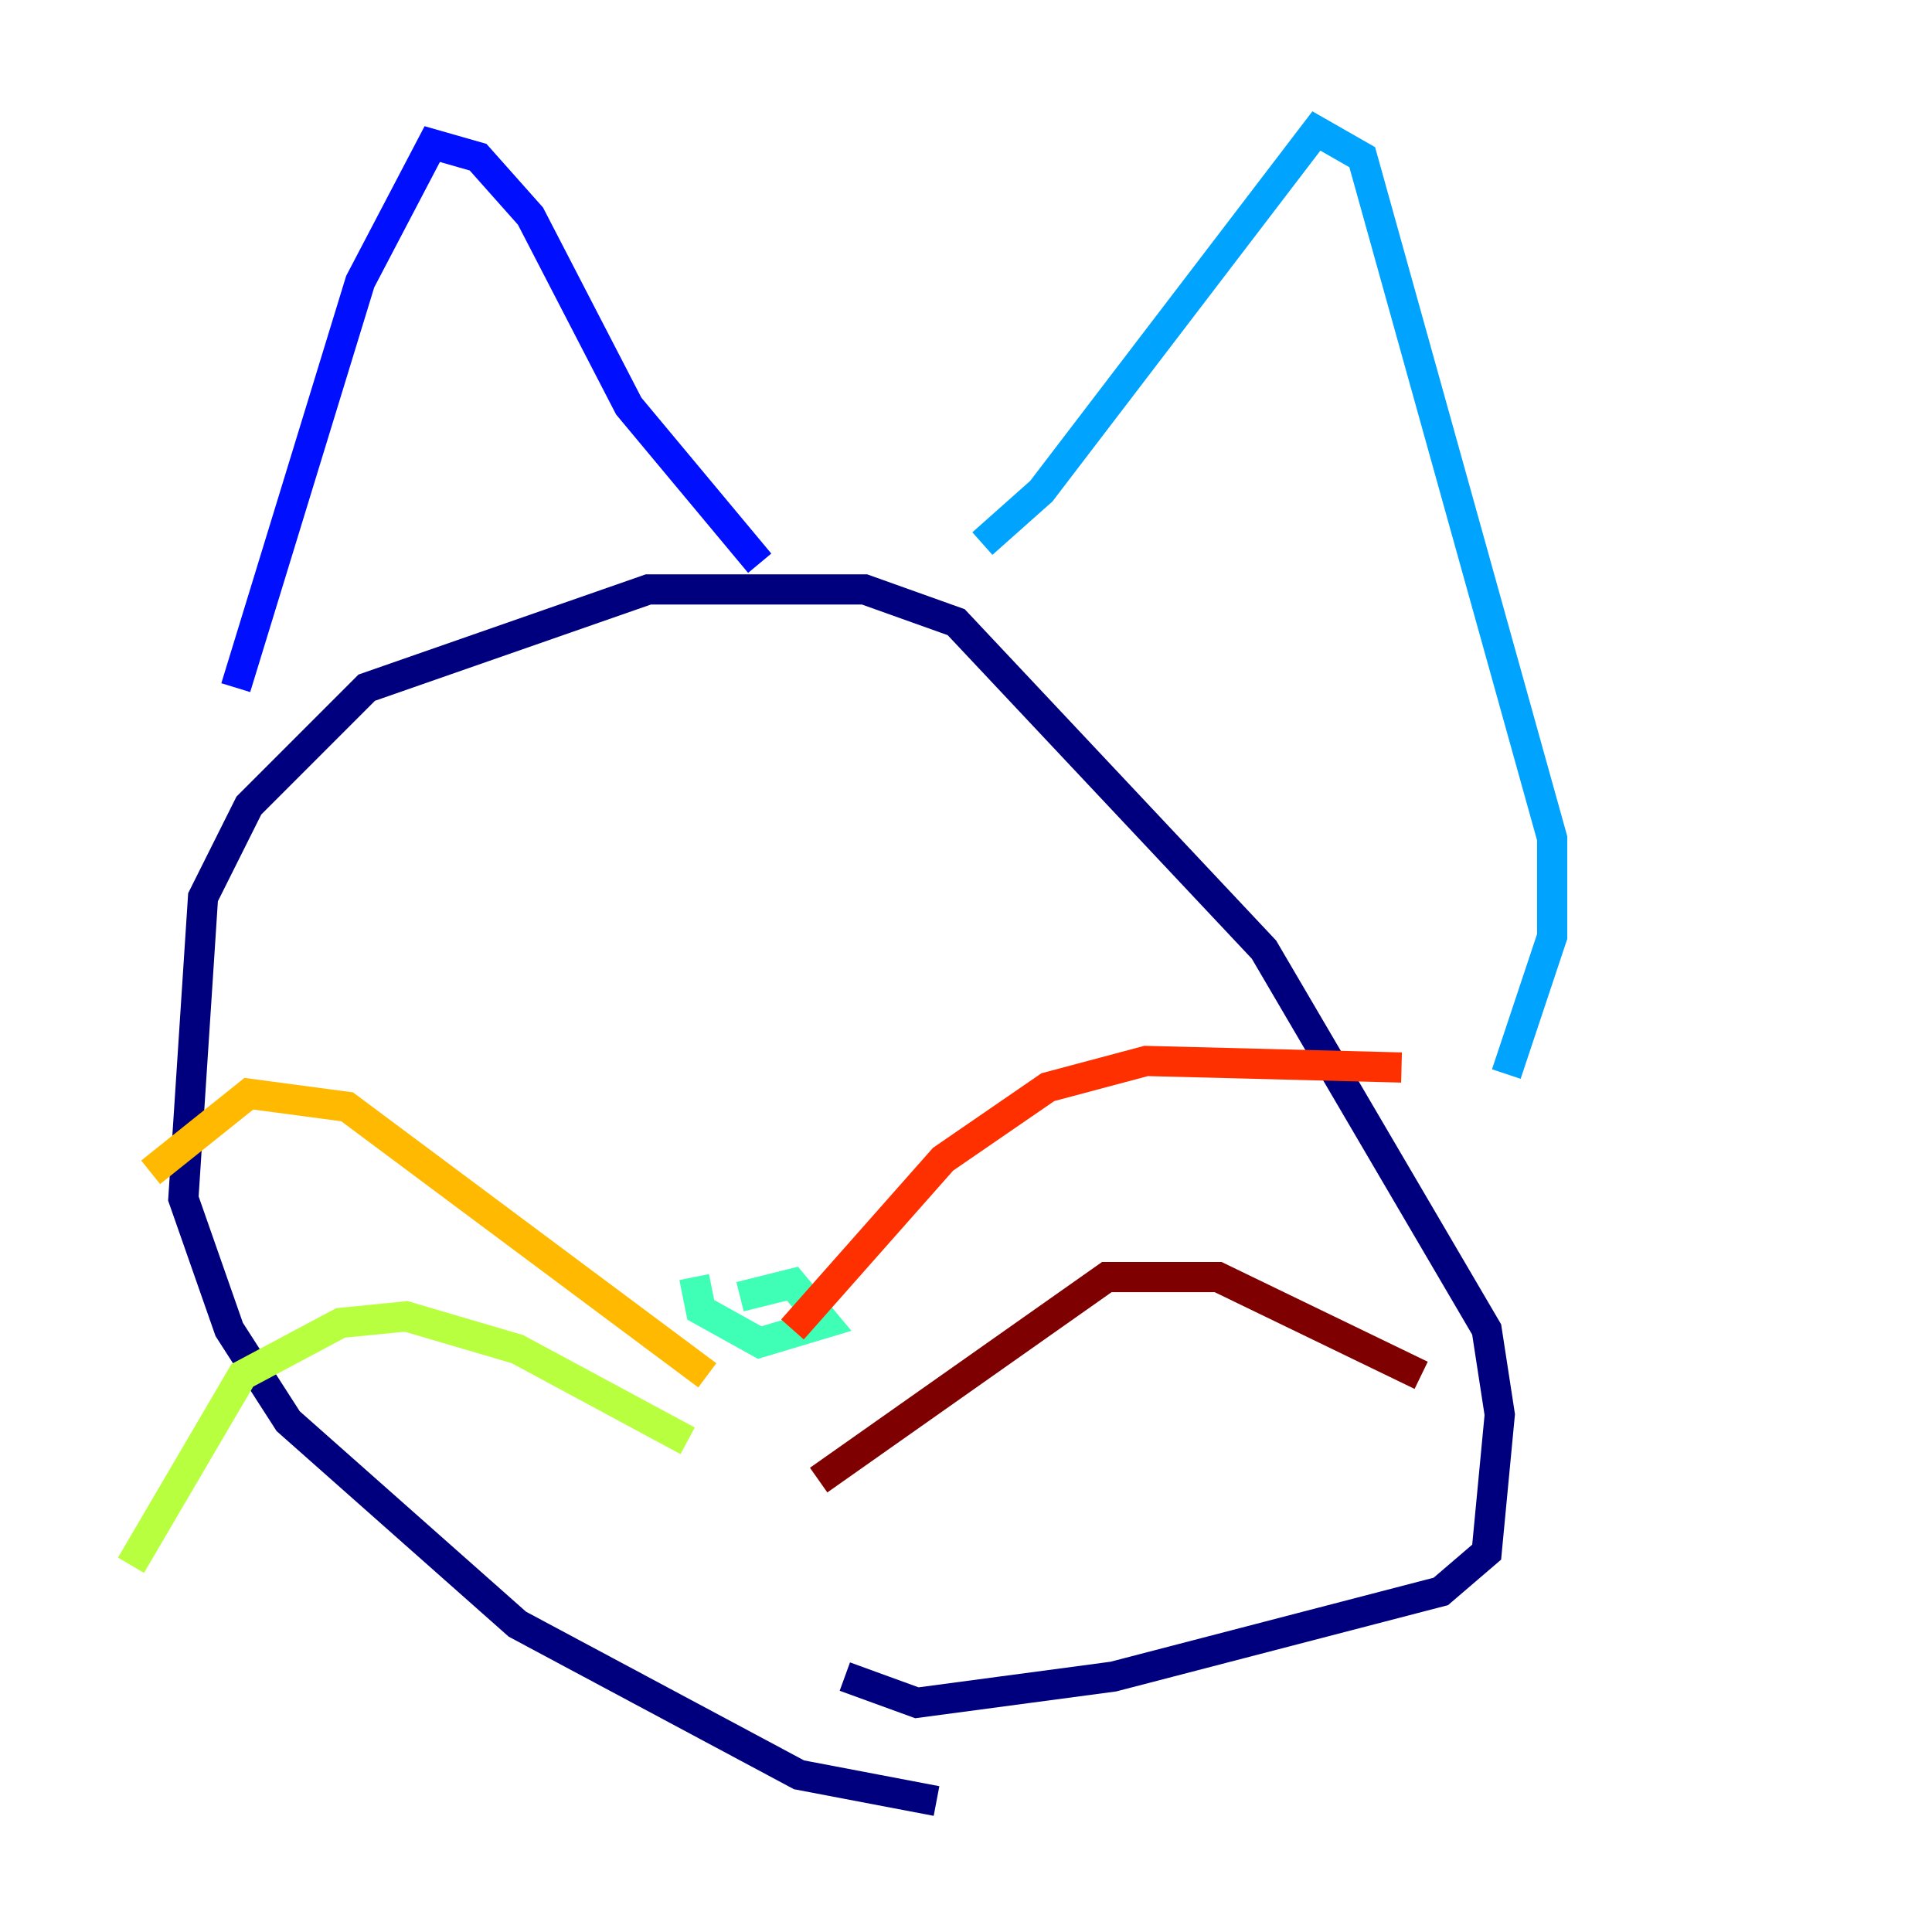 <?xml version="1.0" encoding="utf-8" ?>
<svg baseProfile="tiny" height="128" version="1.2" viewBox="0,0,128,128" width="128" xmlns="http://www.w3.org/2000/svg" xmlns:ev="http://www.w3.org/2001/xml-events" xmlns:xlink="http://www.w3.org/1999/xlink"><defs /><polyline fill="none" points="62.047,119.322 52.936,117.586 34.278,107.607 19.091,94.156 15.186,88.081 12.149,79.403 13.451,59.444 16.488,53.37 24.298,45.559 42.956,39.051 57.275,39.051 63.349,41.22 83.742,62.915 98.495,88.081 99.363,93.722 98.495,102.834 95.458,105.437 73.763,111.078 60.746,112.814 55.973,111.078" stroke="#00007f" stroke-width="2" /><polyline fill="none" points="15.62,45.559 23.864,18.658 28.637,9.546 31.675,10.414 35.146,14.319 41.654,26.902 50.332,37.315" stroke="#0010ff" stroke-width="2" /><polyline fill="none" points="65.085,36.014 68.99,32.542 87.214,8.678 90.251,10.414 102.834,55.539 102.834,62.047 99.797,71.159" stroke="#00a4ff" stroke-width="2" /><polyline fill="none" points="49.031,85.912 52.502,85.044 54.671,87.647 50.332,88.949 46.427,86.78 45.993,84.61" stroke="#3fffb7" stroke-width="2" /><polyline fill="none" points="45.559,95.458 34.278,89.383 26.902,87.214 22.563,87.647 16.054,91.119 8.678,103.702" stroke="#b7ff3f" stroke-width="2" /><polyline fill="none" points="46.861,91.119 22.997,73.329 16.488,72.461 9.98,77.668" stroke="#ffb900" stroke-width="2" /><polyline fill="none" points="52.502,88.081 62.481,76.8 69.424,72.027 75.932,70.291 92.854,70.725" stroke="#ff3000" stroke-width="2" /><polyline fill="none" points="54.237,98.061 73.329,84.61 80.705,84.61 94.156,91.119" stroke="#7f0000" stroke-width="2" /></svg>